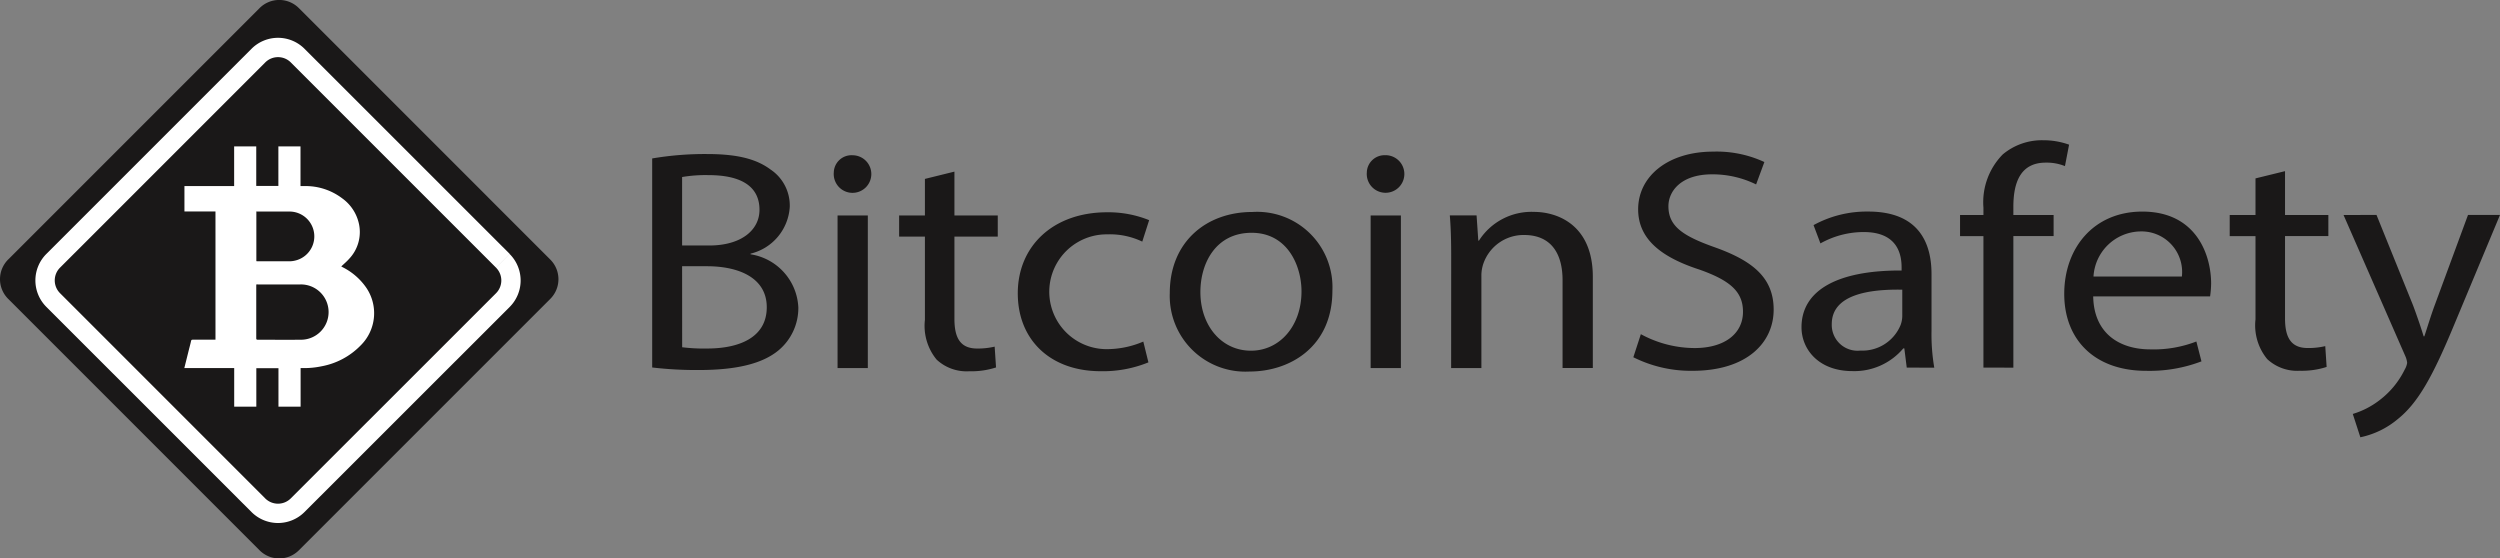 <svg xmlns="http://www.w3.org/2000/svg" width="196.175" height="43.82" viewBox="0 0 196.175 43.82">
    <rect x="0" y="0" width="196.175" height="43.82" fill="#808080" stroke="none"/>
    <defs>
        <style>
            .cls-1{fill:#1a1818}.cls-2{fill:#fff}
        </style>
    </defs>
    <g id="bitcoin_safety_logo" transform="translate(-159.856 -46.086)">
        <g id="그룹_4022" transform="translate(-32.64 -7.77)">
            <path id="패스_3592" d="M235.683 74.23a2.179 2.179 0 0 1 0 3.073l-19.74 19.74a2.179 2.179 0 0 1-3.073 0L193.13 77.3a2.179 2.179 0 0 1 0-3.073l19.74-19.74a2.179 2.179 0 0 1 3.073 0z" class="cls-1"/>
            <path id="패스_3593" d="M254.2 98.085l-.538.538a1.418 1.418 0 0 1 0 2l-16.112 16.105a1.419 1.419 0 0 1-2 0l-16.105-16.108a1.418 1.418 0 0 1 0-2l16.108-16.108a1.419 1.419 0 0 1 2 0l16.108 16.108.538-.538.538-.538-16.111-16.105a2.94 2.94 0 0 0-4.148 0L218.37 97.547a2.939 2.939 0 0 0 0 4.148l16.107 16.105a2.94 2.94 0 0 0 4.148 0l16.108-16.1a2.939 2.939 0 0 0 0-4.148z" class="cls-2" transform="translate(-22.24 -23.76)"/>
            <path id="패스_3594" d="M325.244 162.466h-2.435v-1.994h3.9v-3.113h1.735v3.1h1.736v-3.1h1.736v3.112h.369a4.744 4.744 0 0 1 2.9.96 3.327 3.327 0 0 1 1.332 2.075 3.054 3.054 0 0 1-.787 2.678c-.186.211-.405.393-.616.594l.141.076a4.948 4.948 0 0 1 1.713 1.441 3.552 3.552 0 0 1-.337 4.686 5.72 5.72 0 0 1-3.068 1.633 6.586 6.586 0 0 1-1.452.139h-.186v3.028h-1.738v-3.02h-1.737v3.022h-1.736v-3.031H322.8l.36-1.445c.056-.223.118-.445.166-.67.019-.088.056-.112.142-.111H325.245zm3.208 5.72c0 .041-.008.063-.008.084v4.146c0 .1.045.113.128.113 1.116 0 2.233.009 3.349 0a2.17 2.17 0 1 0-.029-4.339h-3.3zm0-5.72v3.9c.043 0 .077.007.112.007h2.5a1.824 1.824 0 0 0 .343-.036 1.95 1.95 0 0 0-.377-3.867h-1.886z" class="cls-2" transform="translate(-115.84 -92.014)"/>
        </g>
        <g id="text" transform="translate(35.672 -36.27)">
            <path id="패스_3595" d="M692.116 115.143h2.375v-7.2a2.894 2.894 0 0 1 .162-1.015 3.34 3.34 0 0 1 3.185-2.227c2.24 0 3.022 1.608 3.022 3.538v6.9h2.375v-7.151c0-4.107-2.807-5.1-4.615-5.1a4.885 4.885 0 0 0-4.318 2.252h-.054l-.135-1.979h-2.1c.081.99.108 2 .108 3.241zm-5.128-16.7A1.39 1.39 0 0 0 685.5 99.8a1.475 1.475 0 1 0 1.484-1.361zm1.187 16.7v-11.976H685.8v11.976zm-11.713-10.615c2.807 0 3.913 2.573 3.913 4.6 0 2.7-1.7 4.652-3.967 4.652-2.321 0-3.967-1.98-3.967-4.6.001-2.28 1.215-4.652 4.022-4.652zm.054-1.633c-3.616 0-6.477 2.351-6.477 6.359a5.937 5.937 0 0 0 6.261 6.161c3.158 0 6.5-1.93 6.5-6.359a5.911 5.911 0 0 0-6.283-6.161zm-8.555 10.169a7.255 7.255 0 0 1-2.915.594 4.5 4.5 0 1 1 .081-9.007 5.91 5.91 0 0 1 2.753.569l.54-1.683a8.55 8.55 0 0 0-3.292-.619c-4.264 0-7.017 2.672-7.017 6.359 0 3.662 2.564 6.112 6.5 6.112a9.416 9.416 0 0 0 3.751-.693zM650.824 100.3v2.87H648.8v1.658h2.024v6.532a4.177 4.177 0 0 0 .917 3.118 3.451 3.451 0 0 0 2.564.916 6.293 6.293 0 0 0 2.1-.3l-.108-1.633a5.72 5.72 0 0 1-1.376.149c-1.323 0-1.781-.841-1.781-2.326v-6.458h3.4v-1.658h-3.4v-3.44zm-5.667-1.856a1.39 1.39 0 0 0-1.484 1.361 1.475 1.475 0 1 0 1.484-1.361zm1.187 16.7v-11.977h-2.374v11.976zm-14.573-7.992h1.943c2.564 0 4.7.94 4.7 3.216 0 2.425-2.24 3.241-4.669 3.241a13.67 13.67 0 0 1-1.97-.1zm0-7a10.951 10.951 0 0 1 2.078-.149c2.375 0 3.994.767 3.994 2.722 0 1.608-1.457 2.8-3.94 2.8h-2.132zm-2.348 14.945a29.9 29.9 0 0 0 3.643.2c2.969 0 5.019-.495 6.288-1.559a4.327 4.327 0 0 0 1.538-3.34 4.427 4.427 0 0 0-3.751-4.182v-.05a4.026 4.026 0 0 0 3.077-3.662 3.4 3.4 0 0 0-1.511-2.944c-1.133-.841-2.645-1.212-4.993-1.212a24.765 24.765 0 0 0-4.291.346z" class="cls-1" transform="translate(-454.062 -3.905)"/>
            <path id="패스_3596" d="M679.242 288.8l4.831 11.035a1.77 1.77 0 0 1 .162.569 1.473 1.473 0 0 1-.189.52 6.708 6.708 0 0 1-2 2.425 6.469 6.469 0 0 1-2.078 1.064l.594 1.831a6.666 6.666 0 0 0 2.915-1.41c1.619-1.286 2.78-3.39 4.48-7.5l3.562-8.536h-2.51l-2.591 7.027c-.324.866-.594 1.781-.836 2.5h-.054c-.216-.718-.54-1.658-.837-2.449l-2.861-7.077zm-6.908-2.87v2.87h-2.024v1.658h2.024v6.532a4.178 4.178 0 0 0 .918 3.118 3.451 3.451 0 0 0 2.564.916 6.287 6.287 0 0 0 2.1-.3l-.108-1.633a5.72 5.72 0 0 1-1.376.149c-1.322 0-1.781-.841-1.781-2.326v-6.458h3.4V288.8h-3.4v-3.439zm-12.712 7.7a3.753 3.753 0 0 1 3.643-3.538 3.186 3.186 0 0 1 3.292 3.538zm9.149 1.559a7.531 7.531 0 0 0 .081-1.014c0-2.2-1.134-5.641-5.4-5.641-3.805 0-6.126 2.846-6.126 6.458s2.4 6.037 6.423 6.037a11.412 11.412 0 0 0 4.345-.742l-.4-1.559a9.269 9.269 0 0 1-3.616.618c-2.375 0-4.426-1.212-4.48-4.157zm-15.437 5.592v-10.327h3.158V288.8h-3.158v-.643c0-1.831.513-3.464 2.537-3.464a3.825 3.825 0 0 1 1.511.272l.324-1.682a5.945 5.945 0 0 0-2.024-.347 4.785 4.785 0 0 0-3.184 1.114 5.358 5.358 0 0 0-1.512 4.181v.569h-1.836v1.658h1.835v10.318zm-8.717-4.033a2.1 2.1 0 0 1-.135.693 3.24 3.24 0 0 1-3.158 2 2.022 2.022 0 0 1-2.24-2.079c0-2.326 2.942-2.746 5.533-2.7zm2.51 4.033a15.5 15.5 0 0 1-.216-2.87v-4.479c0-2.4-.972-4.9-4.966-4.9a8.668 8.668 0 0 0-4.291 1.064l.54 1.435a6.946 6.946 0 0 1 3.4-.891c2.672 0 2.969 1.781 2.969 2.771v.247c-5.047-.025-7.854 1.559-7.854 4.454 0 1.732 1.349 3.439 3.994 3.439a5.02 5.02 0 0 0 3.994-1.782h.081l.189 1.509zm-23.614-.817a10.077 10.077 0 0 0 4.642 1.064c4.291 0 6.369-2.227 6.369-4.8 0-2.45-1.565-3.81-4.642-4.9-2.51-.891-3.616-1.658-3.616-3.217 0-1.138.945-2.5 3.427-2.5a7.758 7.758 0 0 1 3.454.792l.648-1.757a8.881 8.881 0 0 0-4.021-.817c-3.535 0-5.883 1.93-5.883 4.528 0 2.351 1.835 3.761 4.8 4.726 2.456.866 3.427 1.757 3.427 3.315 0 1.682-1.4 2.845-3.805 2.845a8.889 8.889 0 0 1-4.21-1.089z" class="cls-1" transform="translate(-371.161 -189.575)"/>
        </g>
    </g>
</svg>
